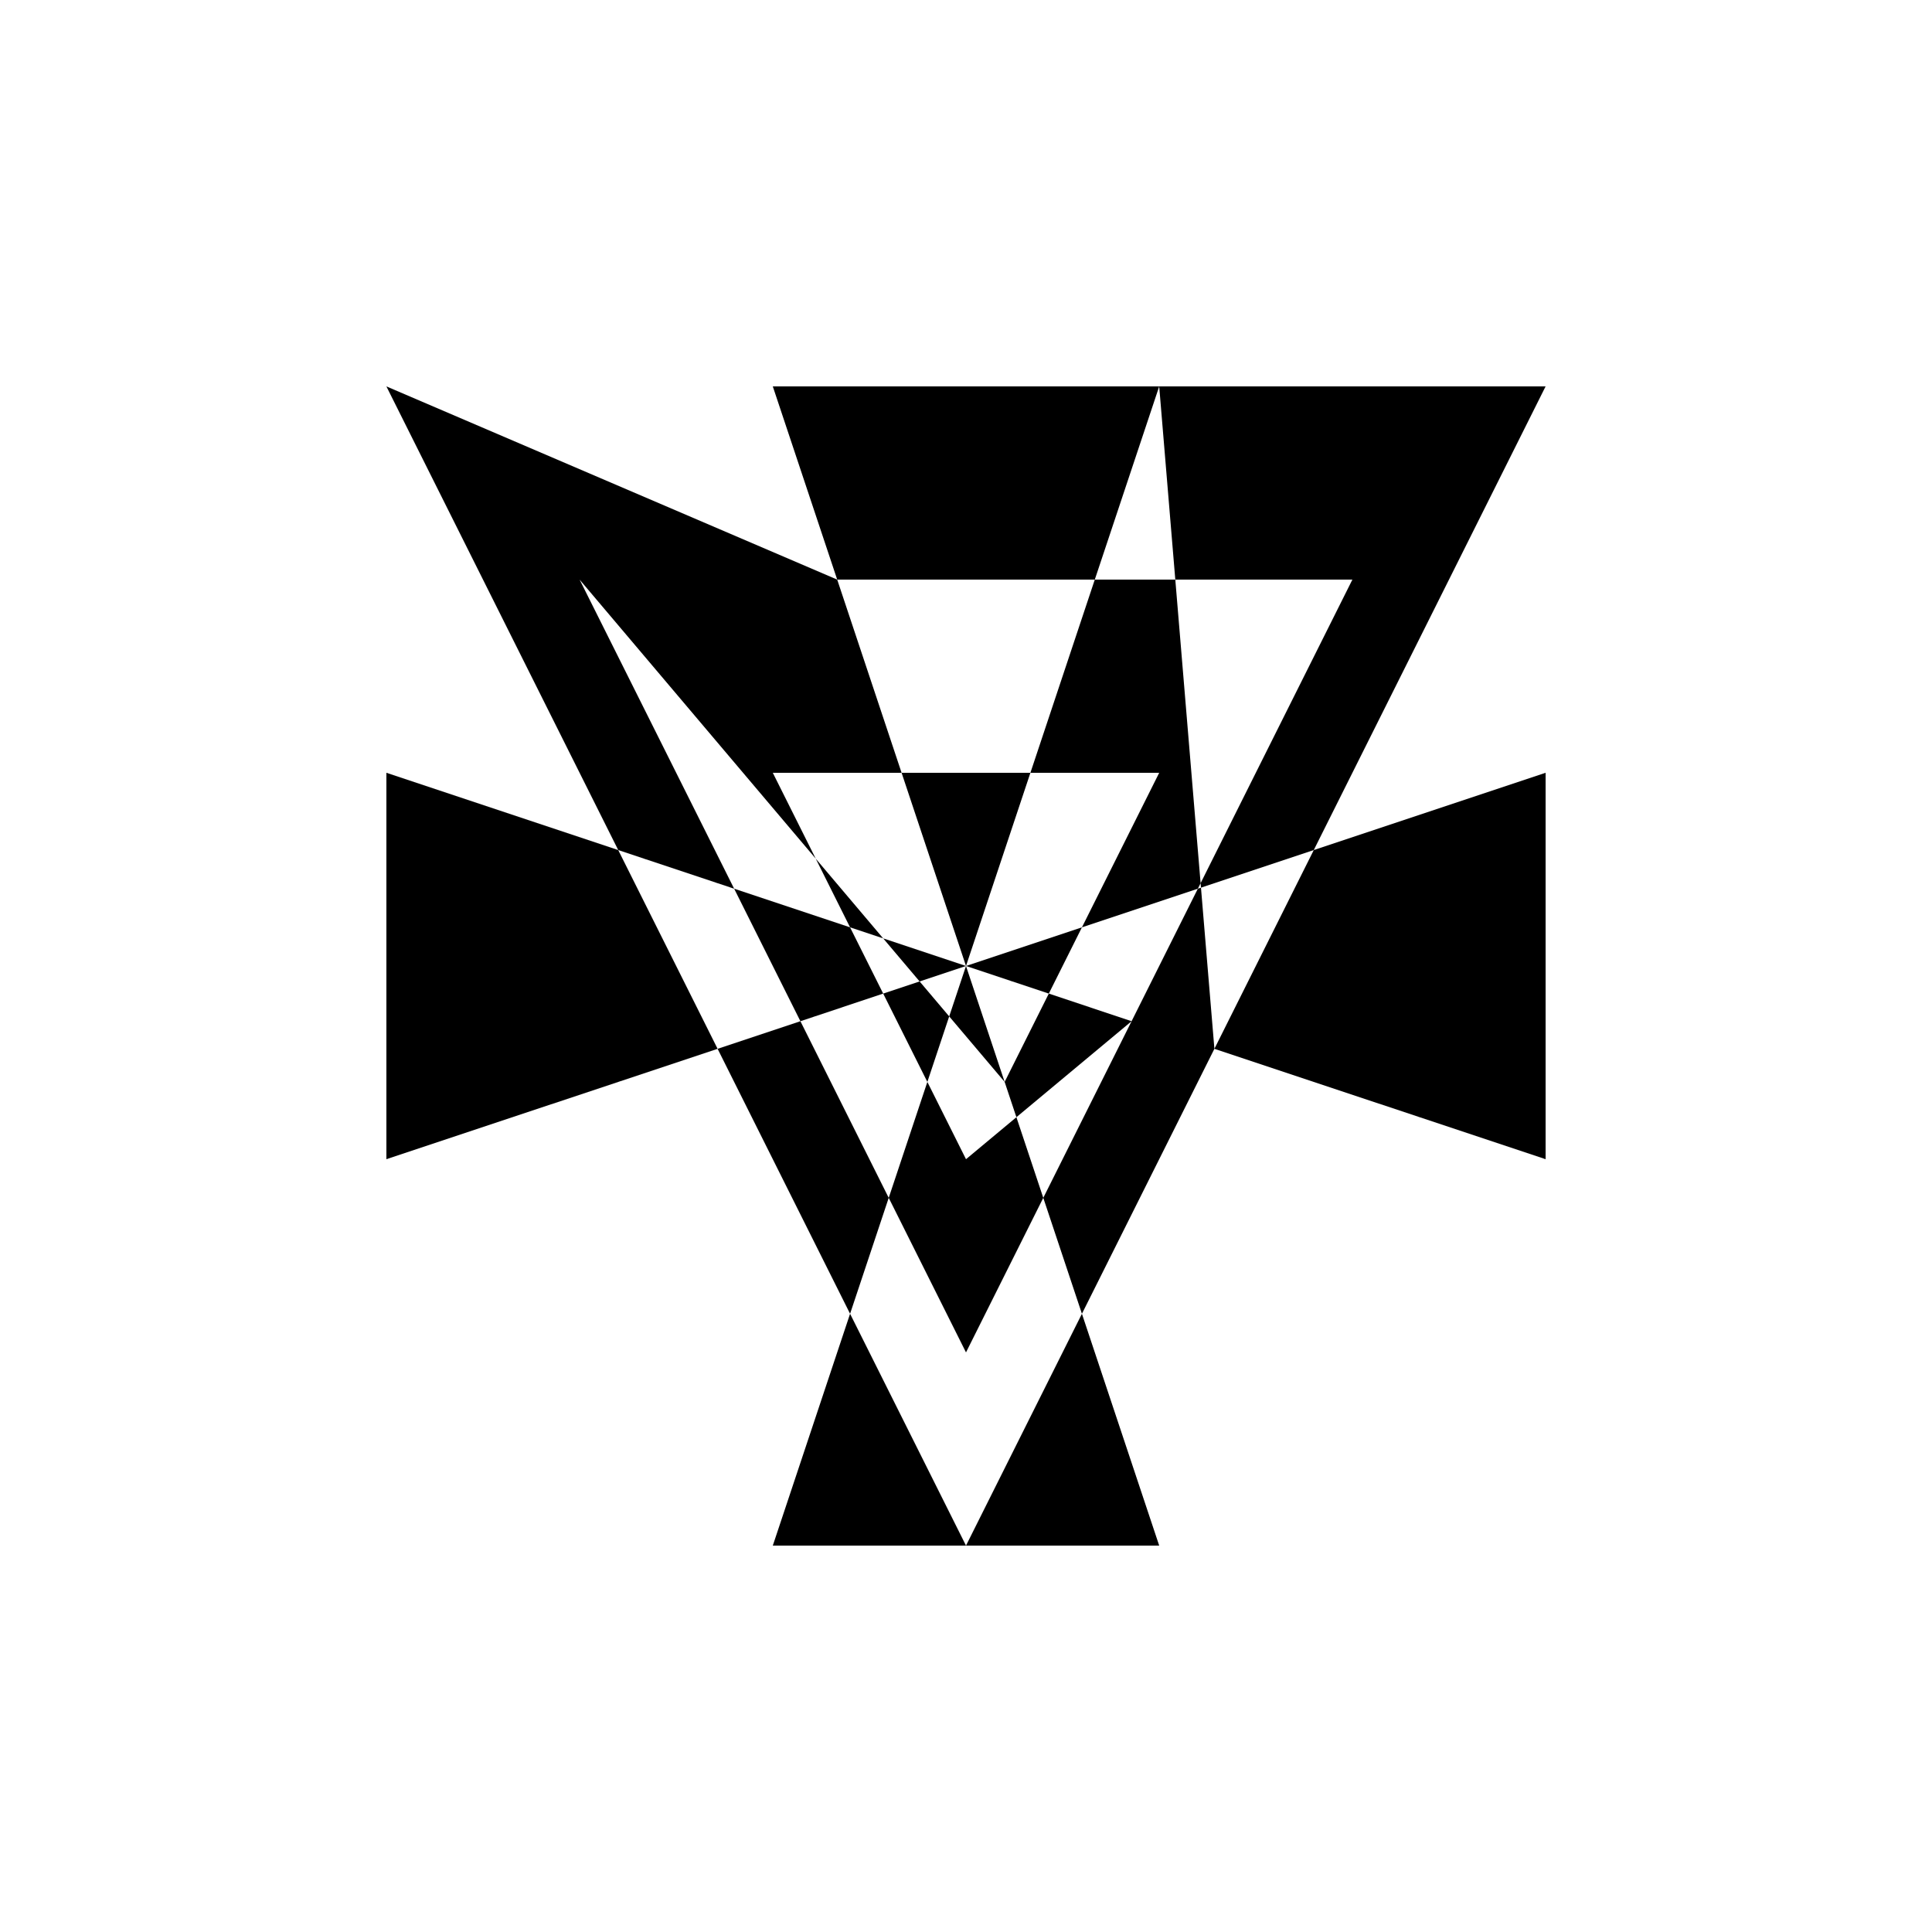 <svg xmlns="http://www.w3.org/2000/svg" viewBox="-100 -100 500 500"><path style="fill:#000000" fill-rule="evenodd" d="M 0,0 100,0 200,0 183.333,50 250,50 210,130 240,120 214.286,171.429 300,200 300,100 240,120 300,0 200,0 214.286,171.429 180,240 200,300 150,300 180,240 170,210 192.857,164.286 210,130 180,140 200,100 166.667,100 183.333,50 116.667,50 133.333,100 100,100 120,140 90,130 107.143,164.286 85.714,171.429 120,240 100,300 150,300 120,240 130,210 140,180 150,150 166.667,100 133.333,100 150,150 120,140 128.571,157.143 107.143,164.286 130,210 150,250 170,210 160,180 171.429,157.143 180,140 150,150 171.429,157.143 192.857,164.286 150,200 140,180 128.571,157.143 150,150 160,180 50,50 90,130 60,120 85.714,171.429 0,200 0,100 60,120 0,0 L 100,0 116.667,50"/></svg>
